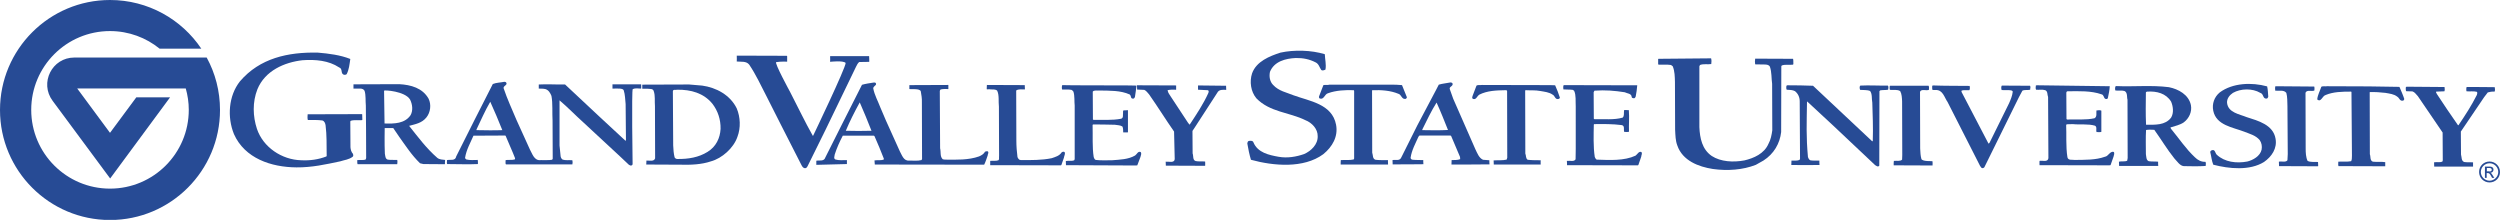 <?xml version="1.0" encoding="utf-8"?>
<!-- Generator: Adobe Illustrator 27.2.0, SVG Export Plug-In . SVG Version: 6.00 Build 0)  -->
<svg version="1.1" id="Layer_1" xmlns="http://www.w3.org/2000/svg" xmlns:xlink="http://www.w3.org/1999/xlink" x="0px" y="0px"
	 viewBox="0 0 1577.2 138.7" style="enable-background:new 0 0 1577.2 138.7;" xml:space="preserve">
<style type="text/css">
	.st0{fill:#274B95;}
</style>
<g>
	<path class="st0" d="M46.9,36.3c-14.1,0-22.1,16-13.7,27.3l36.3,49l37.8-51.2H86L69.4,83.8l-20.7-28h68.5c1.2,4.3,1.9,8.8,1.9,13.5
		c0,27.4-22.2,49.7-49.7,49.7c-27.4,0-49.7-22.2-49.7-49.7c0-27.4,22.2-49.7,49.7-49.7c11.9,0,22.8,4.2,31.3,11.1H127
		C114.6,12.2,93.4,0,69.4,0C31.1,0,0,31.1,0,69.4c0,38.3,31.1,69.4,69.4,69.4c38.3,0,69.4-31.1,69.4-69.4c0-12-3-23.2-8.4-33.1H46.9
		z"/>
	<g>
		<path class="st0" d="M221,37.2c-0.5,3.4-0.8,6.7-2.3,9.6c-0.5,0.4-1.3,0.5-1.9,0.3c-2.1-0.9-0.4-3.7-2.9-4.6
			c-6.5-4.3-14.8-5.1-23.1-4.5c-11.4,1.3-23.6,6.6-28.4,18.3c-3.2,8.1-2.9,17.1-0.3,25c3.9,11.6,15.7,19.5,27.9,19.8
			c5.7,0.3,11-0.5,15.9-2.4l0.2-0.3c-0.1-7.3,0.1-13-0.7-19.4c-0.2-1.2-0.7-2.6-2-3c-3-0.4-6-0.3-9.2-0.3c-0.3-1.1-0.2-2.5-0.1-3.6
			l34.2-0.1l0.2,0.1c0.1,1.4,0.1,2.2,0.1,3.5l-0.2,0.2c-2.4,0.2-5-0.3-7.1,0.4l-0.3,0.4l0.1,16.3c0.1,1.4,0.5,3,1.6,4.2
			c0.2,0.6,0.3,1.2-0.1,1.7c-2.3,1.9-5.3,2.1-8,3c-9,1.9-17.8,3.9-27.6,3.8c-15.9-0.1-32.6-5.7-39.4-21c-4.3-10.6-3.5-24.1,3.8-33.3
			c12.5-14.6,30.2-18.5,49.1-18.1C207.6,33.8,214.7,34.7,221,37.2L221,37.2z"/>
		<path class="st0" d="M496.6,35.5v3.4c0,0-4-0.2-6.9,0.3c-1.4,0.2,8.8,18.9,8.8,18.9c4.8,9.2,9.2,18.6,14.3,27.6l0.2-0.1
			c0,0,20.6-42.9,20.5-45.9c-1.6-1.7-9.8-0.7-9.8-0.7c0-1,0.1-2.3,0-3.5l0.2-0.1c7.9-0.1,16.4,0.1,24.4,0c0.1,1.2,0.1,2.4,0.1,3.6
			c-1.3,0.1-4.2,0.1-6.3,0.1c-1,0.7-1.5,2-2.1,3.1l-18.9,39.1l-11.7,23.7c-0.3,0.5-0.7,1.1-1.4,1.1c-1.2,0.1-1.9-1-2.4-2l-13.1-25.7
			l-9-17.8c-3.5-6.7-6.6-13.6-10.9-19.9c-1.9-2.3-5.1-1.6-7.8-1.9c0.1-1.4,0-2.1,0-3.7l31.6,0.1L496.6,35.5L496.6,35.5z"/>
		<path class="st0" d="M316.9,82.1c-2.4-6-4.9-12-7.6-17.9c-3.3,5.6-5.9,11.7-8.7,17.5v0.4C306,82.2,311.6,82.3,316.9,82.1
			L316.9,82.1z M319.3,52c1.2,1.7-1.8,2-1.6,3.6c2.3,6.9,5.4,13.5,8.2,20.2l8.4,18.5c1.5,2.6,2.7,7.3,6.9,6.7c2.4-0.1,4.8,0.2,7-0.2
			c0.3-0.2,0.5-0.4,0.5-0.7l-0.1-24c-0.3-4.6,0.2-11.1-0.7-15.6c-0.7-1.8-1.8-3.7-3.8-4.3c-1.3-0.3-2.8-0.3-4.2-0.3v-2.6
			c5.7-0.3,10.8,0.1,16.6,0l21.8,20.4l16.3,15.1l0.3-0.3l-0.2-22.8c-0.3-2.7-0.3-6-1.2-8.7c-0.5-1.5-4.2-1.1-7.1-1.1v-2.7l18.1,0
			c0.1,0.8,0,2.7,0,2.7c-1.8-0.1-3.8-0.4-5.3,0.3c-0.8,0.3-0.1,47.4-0.1,47.4c-0.1,0.4-0.3,0.7-0.8,0.8c-0.7,0.2-1.1-0.3-1.6-0.5
			l-5.4-5.1L368,77.2c-4.7-4.2-9.8-9.5-15-13.9v28.5l0.7,6.9c0.2,0.8,0.5,1.5,1.3,2c1.8,0.6,4.1,0.2,6.1,0.4c0.2,0.8,0.2,1.8,0,2.6
			h-41.8l-0.3-0.2c-0.1-0.7-0.1-1.7,0-2.5c1.8-0.3,4,0.1,5.7-0.4c0.3-0.3,0.3-0.7,0.2-0.9c-1.8-4.7-4-9.3-5.9-14l-0.3-0.2l-20,0.1
			c-2,4.6-4.5,8.9-5.3,14c0.1,0.4,0.4,0.8,0.8,1c2.4,0.6,4.7,0.3,7.2,0.3c0.2,0.8,0.1,1.8,0.1,2.6c-6.3,0.3-12.7,0-19.4,0
			c-0.4-0.9,0-1.7-0.1-2.5c2-0.5,5.3,0.7,5.8-2.3l11.7-23.3l11.4-22.4c2.2-0.9,4.8-0.9,7.3-1.4C318.5,51.7,318.9,51.6,319.3,52
			L319.3,52z"/>
		<path class="st0" d="M549.8,82.5c-2.3-6-4.8-11.9-7.4-17.9c-3.3,6-6.3,11.9-8.8,17.9C539.2,82.6,544.1,82.7,549.8,82.5L549.8,82.5
			z M552.4,52.3c0.3,0.3,0.4,0.9,0.1,1.3c-0.5,0.6-1.6,1.2-1.6,2.1c0.8,4.3,3,8.1,4.5,12.1l3.5,8.2l8.8,19.5
			c1.3,2.3,2.4,6.2,5.9,5.8c2.5,0,5.4,0.3,7.7-0.3c0.6-0.4,0.4-1.4,0.4-1.9l-0.1-34.6c0.1-2.4-0.3-4.7-0.7-6.9
			c-0.6-1.9-5.9-1.2-7.2-1.4v-2.5l24.6-0.1c0,1.5,0,2.6,0,2.6s-3.8-0.3-5.1,0.4l-0.3,0.8l0.2,36.1c0.6,2.4-0.2,5.3,1.7,7l1.3,0.2
			c7.4,0.1,15,0.3,21.5-2c1.4-0.6,3-1.4,3.8-3c0.5-0.2,1.2-0.4,1.8-0.2c0.8,0.8-0.1,1.7-0.1,2.6c-0.7,2-1.3,4-2.2,5.8l-69-0.1
			l-0.2-2.6c2.1-0.3,4.2,0.1,5.8-0.5l0.1-0.6c-1.8-4.8-3.9-9.6-5.9-14.2l-0.4-0.3h-19.6c-2,3.8-3.8,7.8-5.1,11.9
			c-0.1,1-0.8,2.5,0.4,3.1c2.2,0.7,4.8,0.4,7.3,0.4c0,1.2,0,1.7,0,2.5L515,104v-2.6c2-0.4,4.9,0.6,5.7-2.1l10.5-20.9l12.6-24.9
			c2.3-0.7,4.8-1,7.2-1.4C551.5,52,552,52,552.4,52.3L552.4,52.3z"/>
		<path class="st0" d="M258.7,62.8c-3.2-5.3-16.3-6.1-16.4-5.6l0.3,20.7c6.2,0.2,12.7,0.1,16.4-5.2
			C260.7,69.7,260.2,65.8,258.7,62.8L258.7,62.8z M251.9,53.1c7.3,0.4,14.7,2.4,18.5,9.2c1.8,3.7,1.2,8.6-1.4,11.8
			c-2.9,3.6-6.9,4.2-10.9,5.3c5.6,7,10.8,14.1,17.8,20.2c1.4,1.1,3.2,1.1,4.9,1.3c-0.1,0.9-0.1,1.9-0.1,2.7l-13.6-0.1L265,103
			c-5.3-5.1-9.2-11.2-13.3-16.9l-3.6-5.3h-5.4c0,0-0.2,10.1,0.1,16.1c0.3,1.4,0.2,3.3,1.8,3.8c1.7,0.3,4.1,0.1,6,0.2
			c0.3,0.7,0,2.7,0,2.7h-25c-0.3-0.7-0.2-1.9-0.2-2.6c1.7-0.2,4,0.2,5.3-0.4l0.3-0.9c0.1-2.3-0.2-33.1-0.2-33.1
			c-0.3-3,0.1-6.5-0.8-9.3c-1.1-2-3.6-1.3-5.7-1.4H223c-0.1-0.8,0.1-1.7,0-2.7L251.9,53.1L251.9,53.1z"/>
		<path class="st0" d="M449.4,65.4c-5.5-6.7-13.5-8.9-22.1-8.8c-0.9,0.3-2.6-0.4-2.8,0.9l0.2,34.2c0.1,2.6,0.3,5.2,0.9,7.6
			c0.4,0.6,0.9,1,1.7,1c7,0.1,13.5-1,19.1-4.5c5.3-3.2,7.9-8.7,8.2-14.5C454.7,75.4,452.9,69.9,449.4,65.4L449.4,65.4z M443,54
			c8.7,1.2,17.6,5.8,21.8,14.4c2.3,5.5,2.6,12.3,0.4,18c-2.4,7-9.7,13.5-16.7,15.4c-5.9,2-12.6,2.3-19.5,2.1l-21.3-0.1
			c0.1-0.8,0.1-2.5,0.1-2.5c1.9-0.1,4.8,0.8,5.5-1.4L413.2,67c-0.3-3.3,0.3-6.5-0.8-9.6c-0.5-1.6-2.4-1.2-3.7-1.4h-3.5
			c0-1.3,0-1.3,0-2.6l29.5-0.1L443,54L443,54z"/>
		<path class="st0" d="M646.5,53.7c0,1.1,0.1,1.7,0.1,2.7c-1.9,0-3.6-0.2-5.2,0.4l-0.3,0.5l0.1,31.6c0,3.5,0.3,6.9,0.7,10.1
			c0.2,0.7,0.7,1.4,1.3,1.8l0.9,0.2c6.5,0,13.2,0.1,19.4-1.2c2.3-0.8,4.8-1.4,6.3-3.7c0.6-0.4,1.2-0.5,1.8-0.2
			c0.7,1.2-0.3,2.4-0.4,3.6l-1.6,4.6l-0.3,0.2l-44.6-0.1c0-0.8,0-1.7,0-2.7c1.7-0.2,3.7,0.2,5.2-0.4c0.7-0.8,0.2-1.9,0.4-2.6
			l-0.1-31.2c-0.4-3.4,0.3-7.1-1.1-10.1c-1.1-1-2.7-0.7-4.1-0.8c-0.9-0.3-2.5,0.2-2.5-0.2c0-0.7,0.1-1.8,0.1-2.6L646.5,53.7
			L646.5,53.7z"/>
		<path class="st0" d="M712.5,53.9l4.5,0.1c-0.2,2.4-0.7,4.8-1,7.2c-0.2,0.3-0.4,0.9-0.9,1c-0.7,0.1-1.3-0.1-1.5-0.7
			c-0.2-0.7-0.3-1.4-0.9-1.9c-5.7-2.6-12.6-2.4-19.3-2.5c-1.3,0.2-3.1-0.4-4,0.7l0.1,17.6l0.4,0.2c5.8-0.1,11.9,0.4,17.4-0.7
			c1.6-0.5,1-2.4,1.2-3.6c0.1-0.6-0.2-1,0.3-1.7c0.9,0.1,1.8-0.1,2.8-0.1v14c-1.1,0.1-3,0-3,0c-0.1-0.9,0.1-2.6-0.5-3.7
			c-1.4-0.9-3.2-0.8-4.8-1.1c-4.6-0.1-9.1-0.2-13.7-0.2l-0.3,0.3c0.2,6.8-0.3,14.1,0.7,20.3c0.3,0.8,0.5,1.5,1.3,1.8
			c3.3,0.4,6.9,0.2,10.2,0.2c5.1-0.4,10.3-0.5,14.6-3c1.2-0.8,1.8-2.9,3.5-2.2c0.8,0.9,0.1,2.1-0.1,3.1l-2,5.3l-0.9,0.1l-44.1-0.2
			l-0.1-2.6c1.7-0.4,3.7,0.2,5.3-0.5l0.3-0.7L678,66.6c-0.3-2.4,0.1-6.1-0.8-8.8c-0.3-0.4-0.7-0.9-1.2-1.1c-1.8-0.4-4-0.1-5.9-0.2
			c-0.3-0.8-0.2-1.8-0.1-2.6l0.4-0.2l6.9,0.1L712.5,53.9L712.5,53.9z"/>
		<path class="st0" d="M742,53.9l0,2.7c-2-0.1-3.7-0.1-5.4,0.3c0.3,1.9,1.3,2.7,2,4l10.8,16.4l1,1.3l0.3-0.2
			c4.2-6.4,8.5-12.8,11.6-19.7c0.2-0.4,0.3-1,0.2-1.4l-0.5-0.4l-6.2-0.3c0-1.1,0-2.7,0-2.7l17.7,0.2c0.1,1.1,0.1,1.8,0.1,2.6
			c-2-0.1-4.6-0.4-5.7,1.9l-14.2,21.9l-1.4,2.1l0.1,14.2c0.6,1.4-0.1,4.2,1.9,4.8c1.8,0.4,4.1,0.1,6,0.3c0.1,1,0,1.8,0,2.7
			l-24.8-0.1c0-0.6-0.1-2.5-0.1-2.5c2-0.2,5.6,1.1,5.7-1.8L740.7,83c-5.4-7.7-10.3-15.7-15.8-23.5c-0.9-1-1.8-2.3-3-2.8l-4.5-0.2
			c0-1-0.1-2.7-0.1-2.7L742,53.9L742,53.9z"/>
		<path class="st0" d="M835.8,34.2c0.1,3.2,1,6.5,0.4,9.7c-0.8,0.4-1.8,0.8-2.6,0.3c-1.2-1.6-1.5-3.9-3.7-4.9
			c-3.7-1.9-7.8-2.8-12.4-2.7c-6.5,0.3-13.6,2.1-16.3,8.7c-0.6,2.8-0.2,6.1,2,8.3c3.6,3.9,8.5,4.7,12.8,6.5
			c10,3.7,24.4,5.4,26.9,18.6c1.4,7.4-2.3,13.9-8.1,18.6c-12.4,9.1-31.4,7.4-45.6,3.5c-1-3.3-1.7-6.8-2.3-10.3
			c0.1-0.6,0.2-1.4,1-1.6c1-0.1,2.5-0.3,2.9,1c2.7,6.4,9.7,7.9,15.8,9c5.6,1,11.2,0,16.1-1.7c4.4-1.9,8.8-6.1,8.6-11.3
			c0.1-4.5-3.6-8.5-7.8-10.1c-10.1-5-22.4-5-30.9-13.8c-3.5-4.2-4.4-10.5-2.7-15.7c2.7-7.6,11.1-10.9,17.9-13.1
			C816.5,31.3,827.3,31.6,835.8,34.2L835.8,34.2z"/>
		<path class="st0" d="M1079.5,36.8c0.3,1,0.3,2.5,0.1,3.6c-2.3,0.4-4.8-0.3-7.1,0.6l-0.4,0.8v38.4c0.3,6.9,1.7,14,7.8,18.2
			c5.7,3.7,13.6,4.1,20.6,2.8c5.9-1.4,12.5-4.2,15.2-10.5c1.4-2.5,2-5.6,2.4-8.5l-0.1-29.3c-0.5-3.4-0.2-7.4-1.4-10.8
			c-0.6-1.2-1.8-1.3-2.9-1.4l-6.4-0.1c-0.2-1.1-0.2-2.5,0-3.6l23.9,0.1c0.3,1,0.1,2.3,0.2,3.4l-0.3,0.3c-2.3,0.3-4.8-0.3-7,0.5
			l-0.3,0.5l-0.1,41.5c-0.8,7.2-4.6,13.8-11.2,18l-4.8,2.7c-8.2,3.2-17.8,3.9-27.1,2.6c-9-1.4-19.1-5.2-22.4-14.8
			c-1.2-3.1-1.2-6.4-1.4-10l-0.1-30.1c-0.1-3.2-0.1-6.8-1.4-9.9l-1.1-0.8c-2.5-0.4-5.2-0.1-7.8-0.2l-0.3-0.3v-3.3l0.3-0.1
			L1079.5,36.8L1079.5,36.8z"/>
		<path class="st0" d="M906.3,64.7c-3.4,5.4-6.1,11.2-9,17v0.4c5.2,0.1,10.9,0.2,16.2-0.1C911.2,76.2,908.9,70.4,906.3,64.7
			L906.3,64.7z M916.4,52.8c0.5,1.6-2.5,1.9-1.7,3.6l2.1,5.9l14,31.9c1.2,2.4,2.2,5.4,4.8,6.6l4,0.3c0,0.7,0,1.8,0.1,2.6
			c-8,0.1-16.5,0.1-24,0.1c0.1-0.9,0-1.8,0.1-2.8c1.9-0.1,3.7,0.1,5.4-0.6l-0.1-1.4l-5.6-13.2l-0.4-0.3h-19.6l-0.6,0.7
			c-1.9,4.3-4.3,8.5-5,13.4c0.3,1.6,2.1,1.1,3.2,1.3l4.8,0.1c0,0.8,0,1.7,0.1,2.6c-6.5,0.1-13,0.1-19.4,0.1c0-1-0.1-1.9-0.1-2.7
			c1.9-0.4,4.5,0.7,5.5-1.6l10.1-20.2L906,56.7l1.7-3.3c2.3-0.7,5-0.9,7.4-1.4C915.6,52.1,916.3,52.1,916.4,52.8L916.4,52.8z"/>
		<path class="st0" d="M1430.3,54.5c0.5,2.1,0.5,4.3,0.7,6.5c-0.2,0.5-0.4,1.2-1.1,1.2c-2.5,0.2-1.7-3-3.9-3.6c-5-3-12.4-2.8-17.3,0
			c-2.1,1.4-3.9,3.6-3.7,6.3c0.7,6.2,7.8,7.1,12.4,9c7.2,2.3,16.7,4.8,18.2,13.6c1.1,6.1-2.4,11.3-7.3,14.7c-9,5.6-22.1,4.3-32,1.7
			c-1-2.5-1.2-5.2-1.9-7.9c0-0.6,0.4-1,1-1.2c2.1-0.8,2.1,1.9,3.1,2.8c5,4.7,12.5,5.6,19.3,4.3c3.6-0.9,8.1-3.4,9-7.5
			c0.4-2.1,0-4.3-1.2-6c-2.6-3.1-6.3-3.9-9.7-5.3c-7.2-2.8-17.7-4-19.6-13.2c-0.9-4.3,0.6-8.7,4.1-11.6
			C1408.5,52.3,1420.5,51.8,1430.3,54.5L1430.3,54.5z"/>
		<path class="st0" d="M870.1,53.4c4.8,0.1,9.8-0.2,14.4,0.3l3.1,7.7c-0.1,0.4-0.5,1-1,1c-2.3,0.3-2.5-2.7-4.3-3.2
			c-5-2.1-10.7-2.5-16.5-2.3l-0.2,0.2l0.1,39.2c0.6,1.6,0.1,3.9,2.1,4.5c2.5,0.3,5.2,0.2,7.8,0.2c0.1,0.9,0,1.9,0.1,2.8l-29.9,0
			c0-0.9,0-1.9,0.1-2.8c2.9-0.2,5.5,0.2,8.1-0.4l0.3-0.6V57.4l-0.2-0.5c-5.3-0.2-11.3,0.1-16.2,1.9c-2.3,0.5-2.6,4.4-5.4,3.3
			c-0.6-0.5-0.4-1.3-0.1-1.9l2.5-6.5c1.2-0.3,2.7,0.1,3.9-0.3L870.1,53.4L870.1,53.4z"/>
		<path class="st0" d="M981.1,53.8c1.1,2.5,2.2,5.2,3,7.8c-0.1,0.6-0.6,0.8-1.2,0.9c-1.9,0.2-1.9-2.1-3.4-2.8
			c-2.3-1.6-5.1-1.8-7.8-2.3c-3.1-0.6-6.1-0.3-9.2-0.5l-0.3,0.2l0.1,39.8c0.6,1.2,0.1,3,1.5,3.9c2.6,0.3,5.5,0.3,8.2,0.3
			c0,1.2-0.1,1.7,0,2.7l-29.6,0l-0.1-2.6c2.8-0.2,5.6,0.1,8.2-0.5l0.4-1.2l-0.1-42.1c-0.1-0.5-0.6-0.5-1-0.5
			c-5.8,0.1-11.6,0.3-16.5,2.8c-1.6,1-2,3.6-4.2,2.6c-0.6-0.6-0.2-1.4,0-2l2.4-6.3c0.9-0.6,2.3-0.2,3.4-0.4l43.1,0.1L981.1,53.8
			L981.1,53.8z"/>
		<path class="st0" d="M1032.9,53.8c-0.2,2.5-0.5,4.8-1,7.2c-0.3,0.4-0.4,1-1.1,1c-0.6-0.1-1.3-0.1-1.4-0.8c-0.1-2.3-2.9-2.2-4.4-3
			c-6.4-1-12.3-1.5-19.1-1l-0.5,1l0.1,16.7l0.4,0.3c6-0.2,12.3,0.6,17.8-1c1.2-1.1,0.6-3.1,0.9-4.5c-0.1-0.3,0.3-0.3,0.5-0.3
			l2.5,0.1c0.4,5.1-0.1,8.9,0.1,13.6c-0.9,0.3-2,0.1-3,0.1c-0.6-1.3,0.6-4-1.7-4.3c-5.5-0.7-11.4-0.7-17.3-0.6l-0.2,0.3
			c-0.1,6.1-0.4,14,0.6,20.4c0.2,0.6,0.6,1.3,1.2,1.7c8.4,0.3,17.4,0.8,24.5-2.5c1.2-0.8,2.1-3,3.7-2.3c0.8,1-0.1,2-0.1,3l-1.8,5.2
			l-0.3,0.2l-44.7-0.1c0-1,0-1.9-0.1-2.7c2.1-0.3,4.5,0.7,5.5-1l0.1-6.7V67.1c-0.2-3.3,0.3-7-1-9.8l-0.8-0.6c-1.9-0.3-4-0.1-6-0.3
			c-0.1-0.8-0.2-2,0.2-2.7l41.2,0.1L1032.9,53.8L1032.9,53.8z"/>
		<path class="st0" d="M1143.8,54.1l19.6,18.4l17.8,16.7l0.3-0.4c0.3-8.1-0.1-17.1-0.3-24c-0.5-2.5,0.1-5.4-1.4-7.4
			c-1.9-0.8-4.3-0.5-6.3-0.7c-0.3-0.8-0.5-2.1,0.1-2.7c6-0.3,11.3,0.1,17.4,0c0.6,0.6,0.3,1.8,0.2,2.6c-1.6,0.3-3.3,0.1-5,0.4
			l-0.5,0.5l-0.1,47c-0.3,0.5-0.9,0.6-1.4,0.4l-1.2-0.7l-26.3-24.8l-16.5-15.3h-0.2c-0.2,14.2-0.6,21.7,0.6,35
			c0.3,0.8,0.6,1.5,1.4,2c1.7,0.4,3.8,0.1,5.8,0.2c0,1.1,0,1.8,0.1,2.8c-6.3,0.1-11.8,0-17.8,0c0-1.1,0.1-1.8,0.1-2.8
			c2.1,0,3.5,0.2,5.1-0.4l0.3-0.8l-0.2-36.2c0-2.5-1-4.8-3-6.4c-1.5-0.8-3.3-0.8-5.2-0.9c-0.4-0.6-0.3-1.8-0.2-2.5l0.6-0.3
			C1133.4,53.8,1138.1,53.9,1143.8,54.1L1143.8,54.1z"/>
		<path class="st0" d="M1216.7,54.1c0.4,0.6,0.3,1.8,0.2,2.6c-1.8,0.7-4.7-0.8-5.6,1.2l0.1,35.8c0.1,2.3,0.2,4.6,0.8,6.7
			c1.2,1.7,6.5,1,7,1.4c0.1,0.9,0,1.8,0,2.6l-24.5-0.1c-0.1-0.7,0-1.8,0.1-2.8c1.6-0.2,4.1,0.4,5.2-0.8l0.1-3l-0.1-33.7
			c-0.1-2.3-0.2-4.7-1.2-6.5c-1.8-1.2-4.3-0.6-6.5-0.8c-0.3-0.8-0.1-1.7-0.1-2.5l0.3-0.1L1216.7,54.1L1216.7,54.1z"/>
		<path class="st0" d="M1242.6,54.2c0.2,0.7,0.3,2.1-0.2,2.7c-1.6,0.1-3.3-0.2-4.7,0.2c-0.4,0.2-0.3,0.8-0.1,1.1l16.8,32.2l0.3,0.2
			l0.5-0.6l12.3-24.9c1-2.3,2-4.6,2.3-7.2c0-0.5-0.6-0.8-1-0.9c-1.9-0.3-4,0-6-0.2c-0.3-0.8-0.4-2.1,0.1-2.8l17.8,0.1
			c0.6,1,0,1.5,0.1,2.5c-1.5,0.4-3.4-0.1-4.9,0.6l-2.2,4.1l-21.8,44.2c-0.4,0.5-1.2,0.8-1.8,0.4l-0.9-1.2l-20.5-40.3
			c-2-2.8-3-7.9-7.6-7.6c-0.8-0.1-2.3,0.3-2.1-0.8c0.1-0.7-0.3-1.7,0.3-2.1C1226.9,54.2,1234.9,54.1,1242.6,54.2L1242.6,54.2z"/>
		<path class="st0" d="M1331,54.4c-0.1,2.5-0.7,5-1.2,7.5c-0.3,0.8-1.2,0.6-1.7,0.4c-1-0.7-0.8-2.5-2.3-2.8
			c-6.5-2.3-14.3-2-21.5-1.9c-0.5,0-0.5,0.5-0.7,0.8l0.1,16.7l0.4,0.3c5.9-0.2,12,0.4,17.3-0.8c1.7-1,1-3.2,1.2-4.9
			c1-0.2,2.3-0.3,3.1,0.1v13.4c-0.9,0.3-2.1,0.1-3,0.1c-0.6-1,0.5-3.2-1-4c-4.3-1.3-9.6-0.5-14-1l-3.9,0.1l-0.3,0.6
			c0.3,5.2-0.3,13.4,0.8,20.2c0.5,2.2,3,1.4,4.6,1.7c6.6-0.1,13.2,0.1,19-2c2.3-0.3,3.1-3.6,5.6-3.1c0.7,0.9,0.1,2-0.1,3l-1.9,5.4
			l-0.8,0.1l-44-0.1c-0.1-1,0-1.8,0-2.7c1.9-0.4,5.2,1,5.6-1.7l-0.2-38.6c-0.6-1.4-0.1-3.6-1.8-4.3c-1.9-0.6-3.8-0.1-5.8-0.3
			c-0.4-0.8-0.2-1.9-0.1-2.7l0.7-0.1L1331,54.4L1331,54.4z"/>
		<path class="st0" d="M1369.7,64.1c-3.2-5.2-9-6.7-15.1-6.3c-0.3,0.1-0.6,0.1-0.8,0.5c-0.1,7.3-0.2,13.6,0.1,20.4
			c5.8,0,12.1,0.4,15.8-4.5C1371.5,71.3,1371,67.1,1369.7,64.1L1369.7,64.1z M1368.3,55c6,1.2,12.5,4.7,13.9,11.3
			c0.8,4.3-1.2,8.4-4.5,10.9c-2.5,1.7-5.6,2.3-8.4,3.2l0.3,0.8c5,6,9.4,12.7,15.1,18c1.8,1.8,4,3,6.7,2.9c0.4,0.8,0.2,1.9,0.1,2.6
			c-4.5,0.3-9.3,0.2-13.8,0.1c-2.5-0.2-4.2-3.1-5.9-4.8c-4.6-5.7-8.3-12-12.7-18.1c-1.7-0.1-3.6-0.2-5.2,0.1
			c-0.3,5-0.1,10.2-0.1,15.2c0.3,1.6,0.1,3.8,1.8,4.5c1.9,0.3,4,0.1,5.9,0.3c0,1.3,0,1.7,0.1,2.7l-24.7,0c0-0.7-0.1-1.9-0.1-2.7
			c1.5-0.4,3.7,0.1,5.2-0.6l0.3-1.7l-0.1-36.8c-0.5-1.4,0.2-4.5-1.9-5.5c-1.7-0.5-3.9-0.1-5.7-0.3c-0.4-0.7-0.2-1.8-0.1-2.5l0.6-0.3
			C1346,54.8,1357.5,53.6,1368.3,55L1368.3,55z"/>
		<path class="st0" d="M1460,54.6c0.3,0.8,0.1,1.7,0.1,2.5c-1.7,0.8-4.7-0.7-5.6,1.4l0.1,35.4c0,2.2,0.1,5.3,1.2,7.6
			c1.9,1,4.4,0.5,6.6,0.7l0.1,2.6l-0.3,0.1l-24.4-0.1c0-1-0.1-1.7-0.1-2.8c1.8-0.4,4.3,0.6,5.4-0.9l0.2-3.9l-0.2-30.3
			c-0.1-2.8,0-5.8-0.7-8.3c-1.6-2.1-4.7-1.1-7-1.4c-0.1-0.9-0.2-1.9,0.1-2.8L1460,54.6L1460,54.6z"/>
		<path class="st0" d="M1513.6,54.8l0.2,0.1c1,2.4,2.2,5,3,7.5c0,0.4-0.3,1-0.8,1.1c-2.1,0.4-2.2-1.7-3.6-2.5
			c-2.1-1.7-4.8-1.9-7.4-2.4c-3.2-0.4-6.6-0.6-9.9-0.5l-0.1,0.2l0.1,39c0.6,1.4-0.1,4,1.9,4.7c2.5,0.3,5.3-0.1,7.8,0.3
			c0,0.9,0,1.8,0,2.6l-29.5-0.1c-0.3-0.8-0.1-1.9-0.1-2.8c2.6-0.2,5.5,0.2,8.1-0.3c0.6-1.1,0.4-2.3,0.5-3.5l-0.3-40.1l-0.2-0.3
			c-5.7,0-11.2,0.1-16,2.1c-2.3,0.6-3,5-5.4,2.8c0.3-2.9,1.7-5.3,2.6-8c1-0.5,2.4-0.1,3.6-0.3l26.3,0.1L1513.6,54.8L1513.6,54.8z"/>
		<path class="st0" d="M1542.2,54.9c0.1,0.8,0.3,2-0.1,2.7l-5.1,0.2c-0.5,0.5,0.3,1,0.3,1.4c4.3,6.6,8.8,13.2,13.4,19.8h0.3
			c4.2-6.2,8.3-12.5,11.6-19.1c0.1-0.6,0.6-1.5-0.1-2c-2-0.5-4.3-0.1-6.4-0.3c-0.3-0.7-0.1-1.7-0.1-2.5l0.4-0.2
			c6.2-0.1,11.4,0.1,17.5,0.1c0.1,0.9,0.3,2-0.1,2.8c-1.5-0.1-3,0.1-4.3,0.5l-2.3,3L1552.5,83l0.1,14.5c0.5,1.6,0.1,4,2,4.7
			c1.8,0.3,3.7,0.1,5.6,0.2c-0.1,1.3,0.1,1.8,0,2.7l-24.5,0c0-0.9-0.1-1.7-0.1-2.7c1.7-0.3,3.6,0.2,5.2-0.4l0.3-0.8l-0.1-17.6
			l-15.6-22.9c-1-1-1.9-2.5-3.3-3c-1.3-0.2-2.8,0-4.2-0.2c-0.2-1-0.2-1.7-0.1-2.5l0.4-0.3L1542.2,54.9L1542.2,54.9z"/>
		<g>
			<path class="st0" d="M1570.6,115.1c-3.6,0-6.6-2.9-6.6-6.6c0-3.7,2.9-6.6,6.6-6.6c3.6,0,6.6,2.9,6.6,6.6
				C1577.2,112.2,1574.3,115.1,1570.6,115.1z M1570.6,103c-3,0-5.5,2.5-5.5,5.5c0,3,2.5,5.5,5.5,5.5c3,0,5.5-2.5,5.5-5.5
				C1576.1,105.5,1573.7,103,1570.6,103z M1567.7,105.1h3.1c1.8,0,2.3,1.1,2.3,1.9c0,1.1-0.8,2-2,2v0c0.6,0.2,1.1,0.8,1.6,1.8
				l0.9,1.4h-1.4l-0.6-1.1c-0.9-1.6-1.2-1.9-2.1-1.9h-0.7v3h-1.1V105.1z M1570.5,108.2c0.9,0,1.5-0.3,1.5-1.1c0-0.6-0.5-1.1-1.3-1.1
				h-1.8v2.1H1570.5z"/>
		</g>
	</g>
</g>
</svg>
